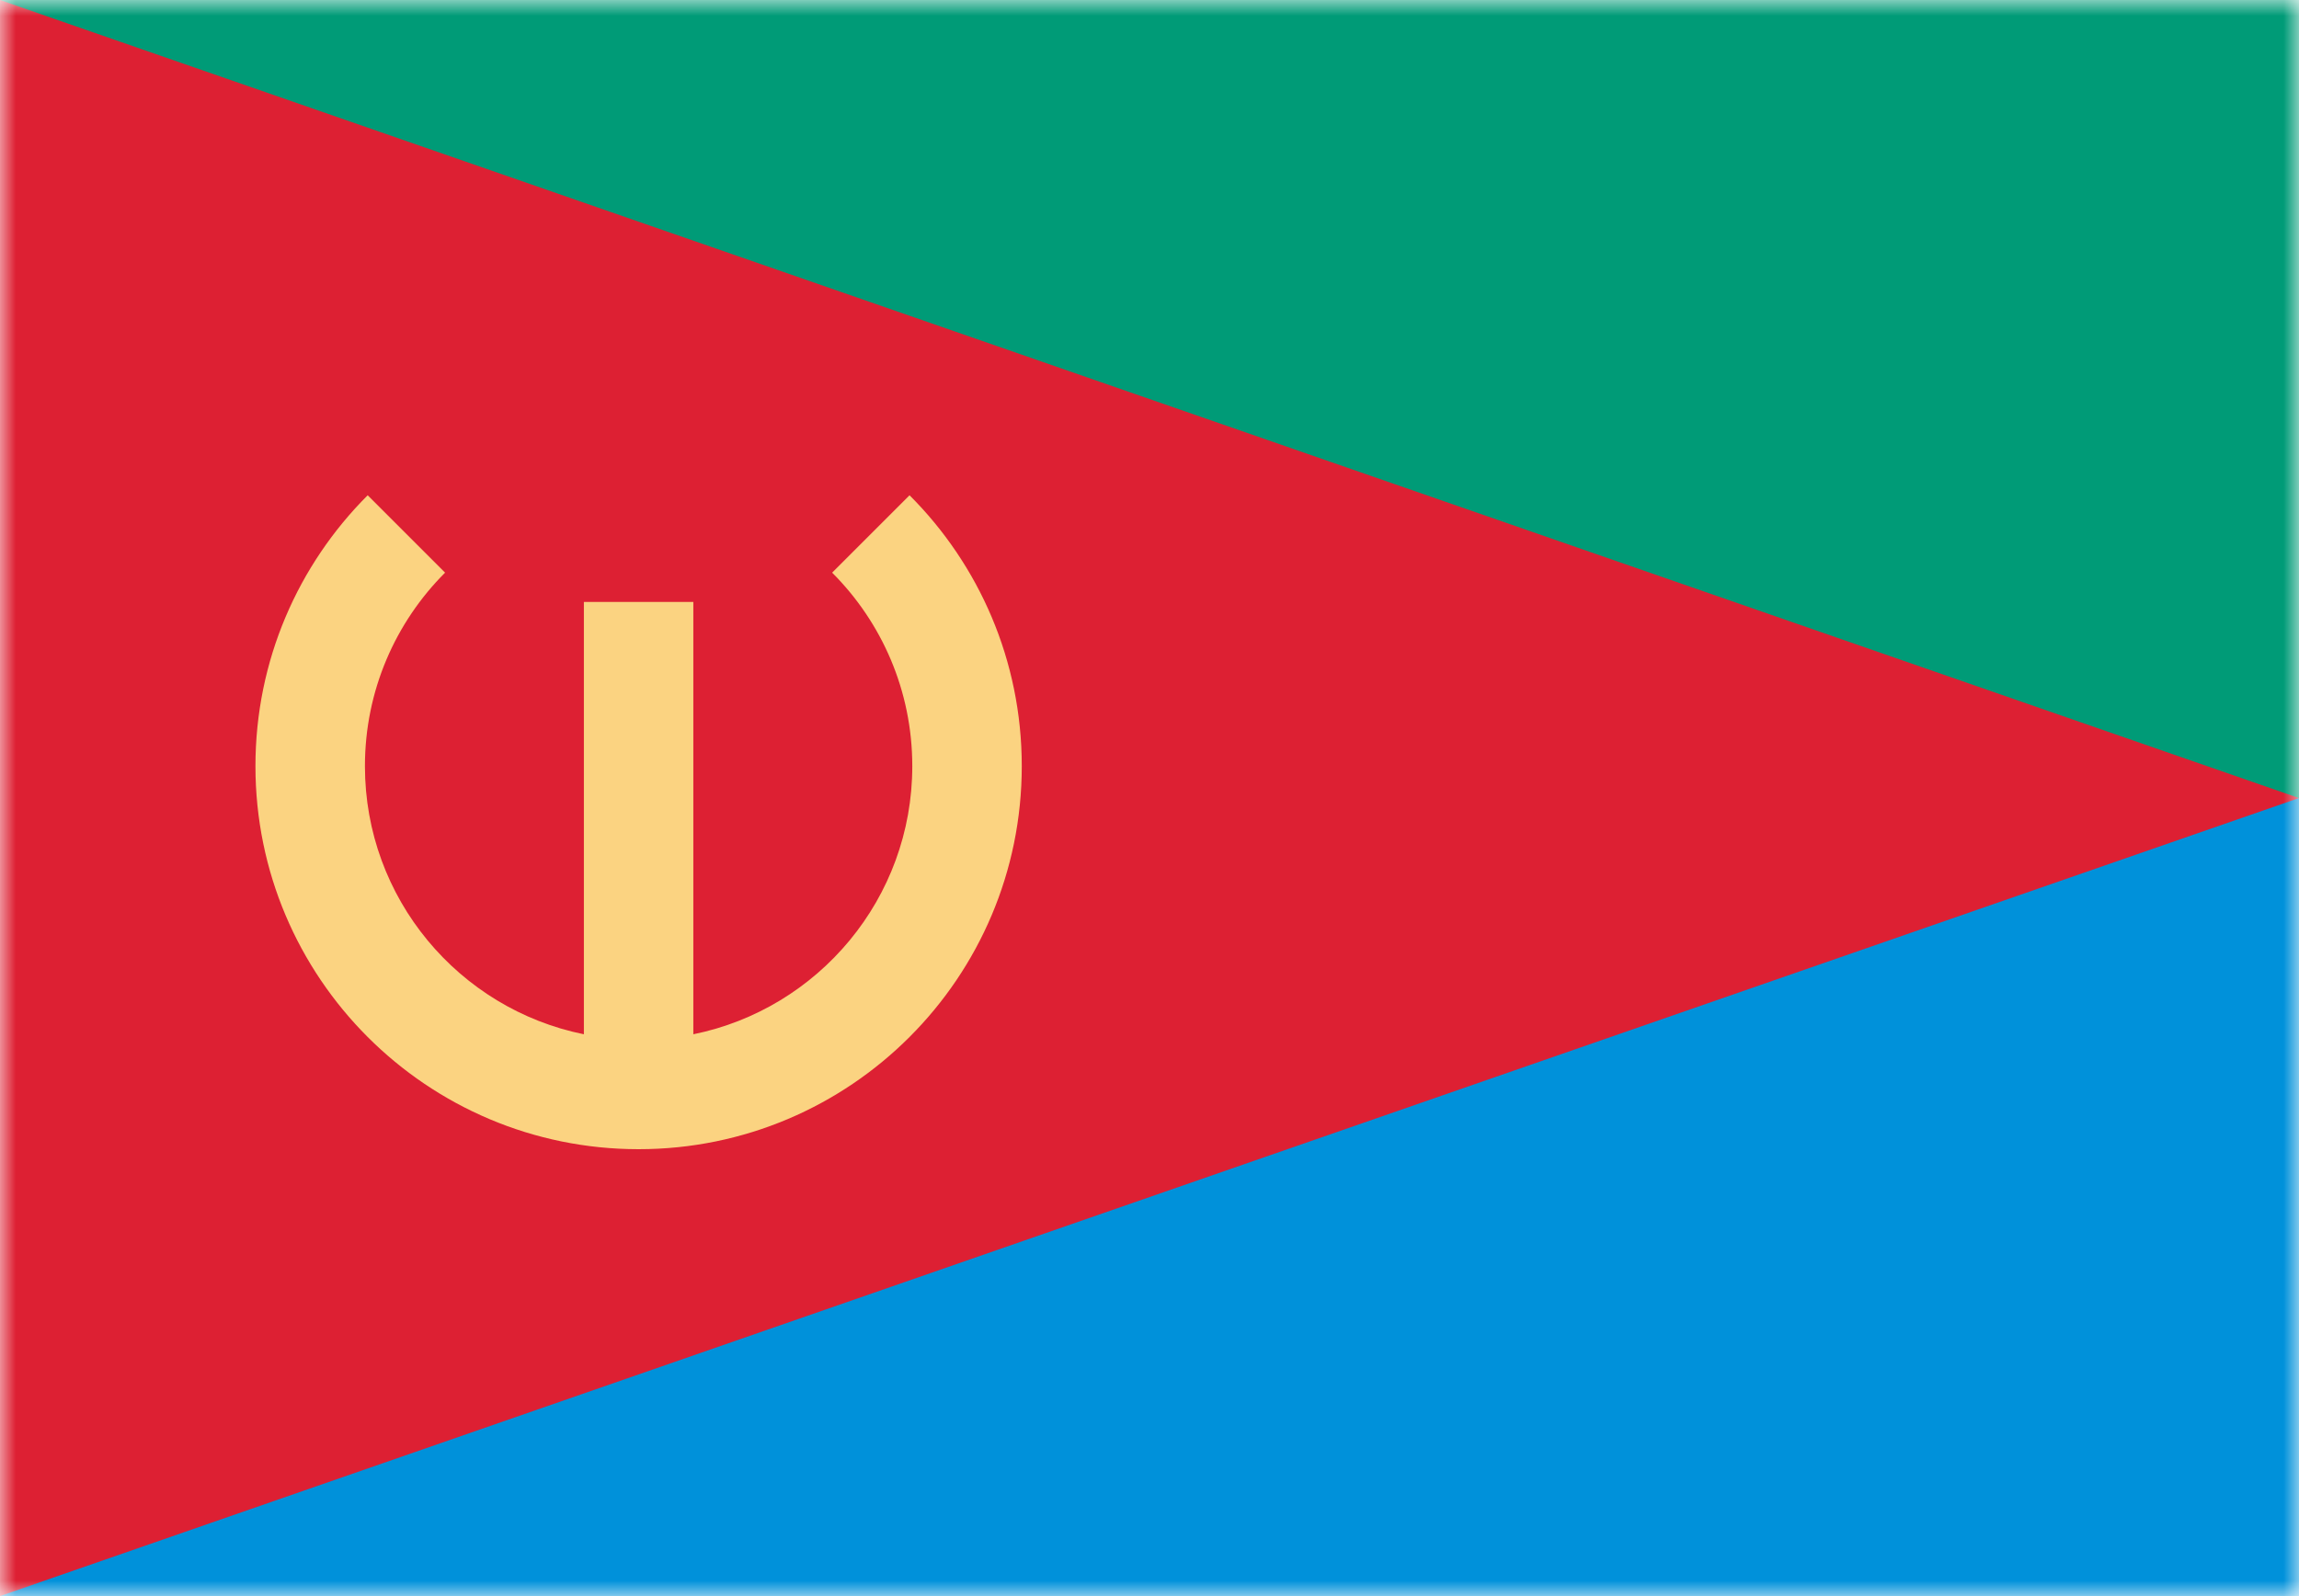 <svg width="72" height="50" viewBox="0 0 72 50" fill="none" xmlns="http://www.w3.org/2000/svg">
<mask id="mask0_783_1310" style="mask-type:alpha" maskUnits="userSpaceOnUse" x="0" y="0" width="72" height="50">
<rect width="72" height="50" fill="#D9D9D9"/>
</mask>
<g mask="url(#mask0_783_1310)">
<rect width="72" height="25" fill="#009B77"/>
<rect y="50" width="25" height="72" transform="rotate(-90 0 50)" fill="#0091DA"/>
<path d="M72 25L0 0V50L72 25Z" fill="#DD2033"/>
<path d="M20 36C26.627 36 32 30.627 32 24C32 20.686 30.657 17.686 28.485 15.515L26.061 17.939C27.612 19.49 28.571 21.633 28.571 24C28.571 28.147 25.627 31.606 21.714 32.4V18.857H18.286V32.4C14.373 31.606 11.429 28.147 11.429 24C11.429 21.633 12.388 19.49 13.939 17.939L11.515 15.515C9.343 17.686 8 20.686 8 24C8 30.627 13.373 36 20 36Z" fill="#FBD381"/>
<path d="M20 12L20.025 12H19.975L20 12Z" fill="#FBD381"/>
</g>
</svg>
